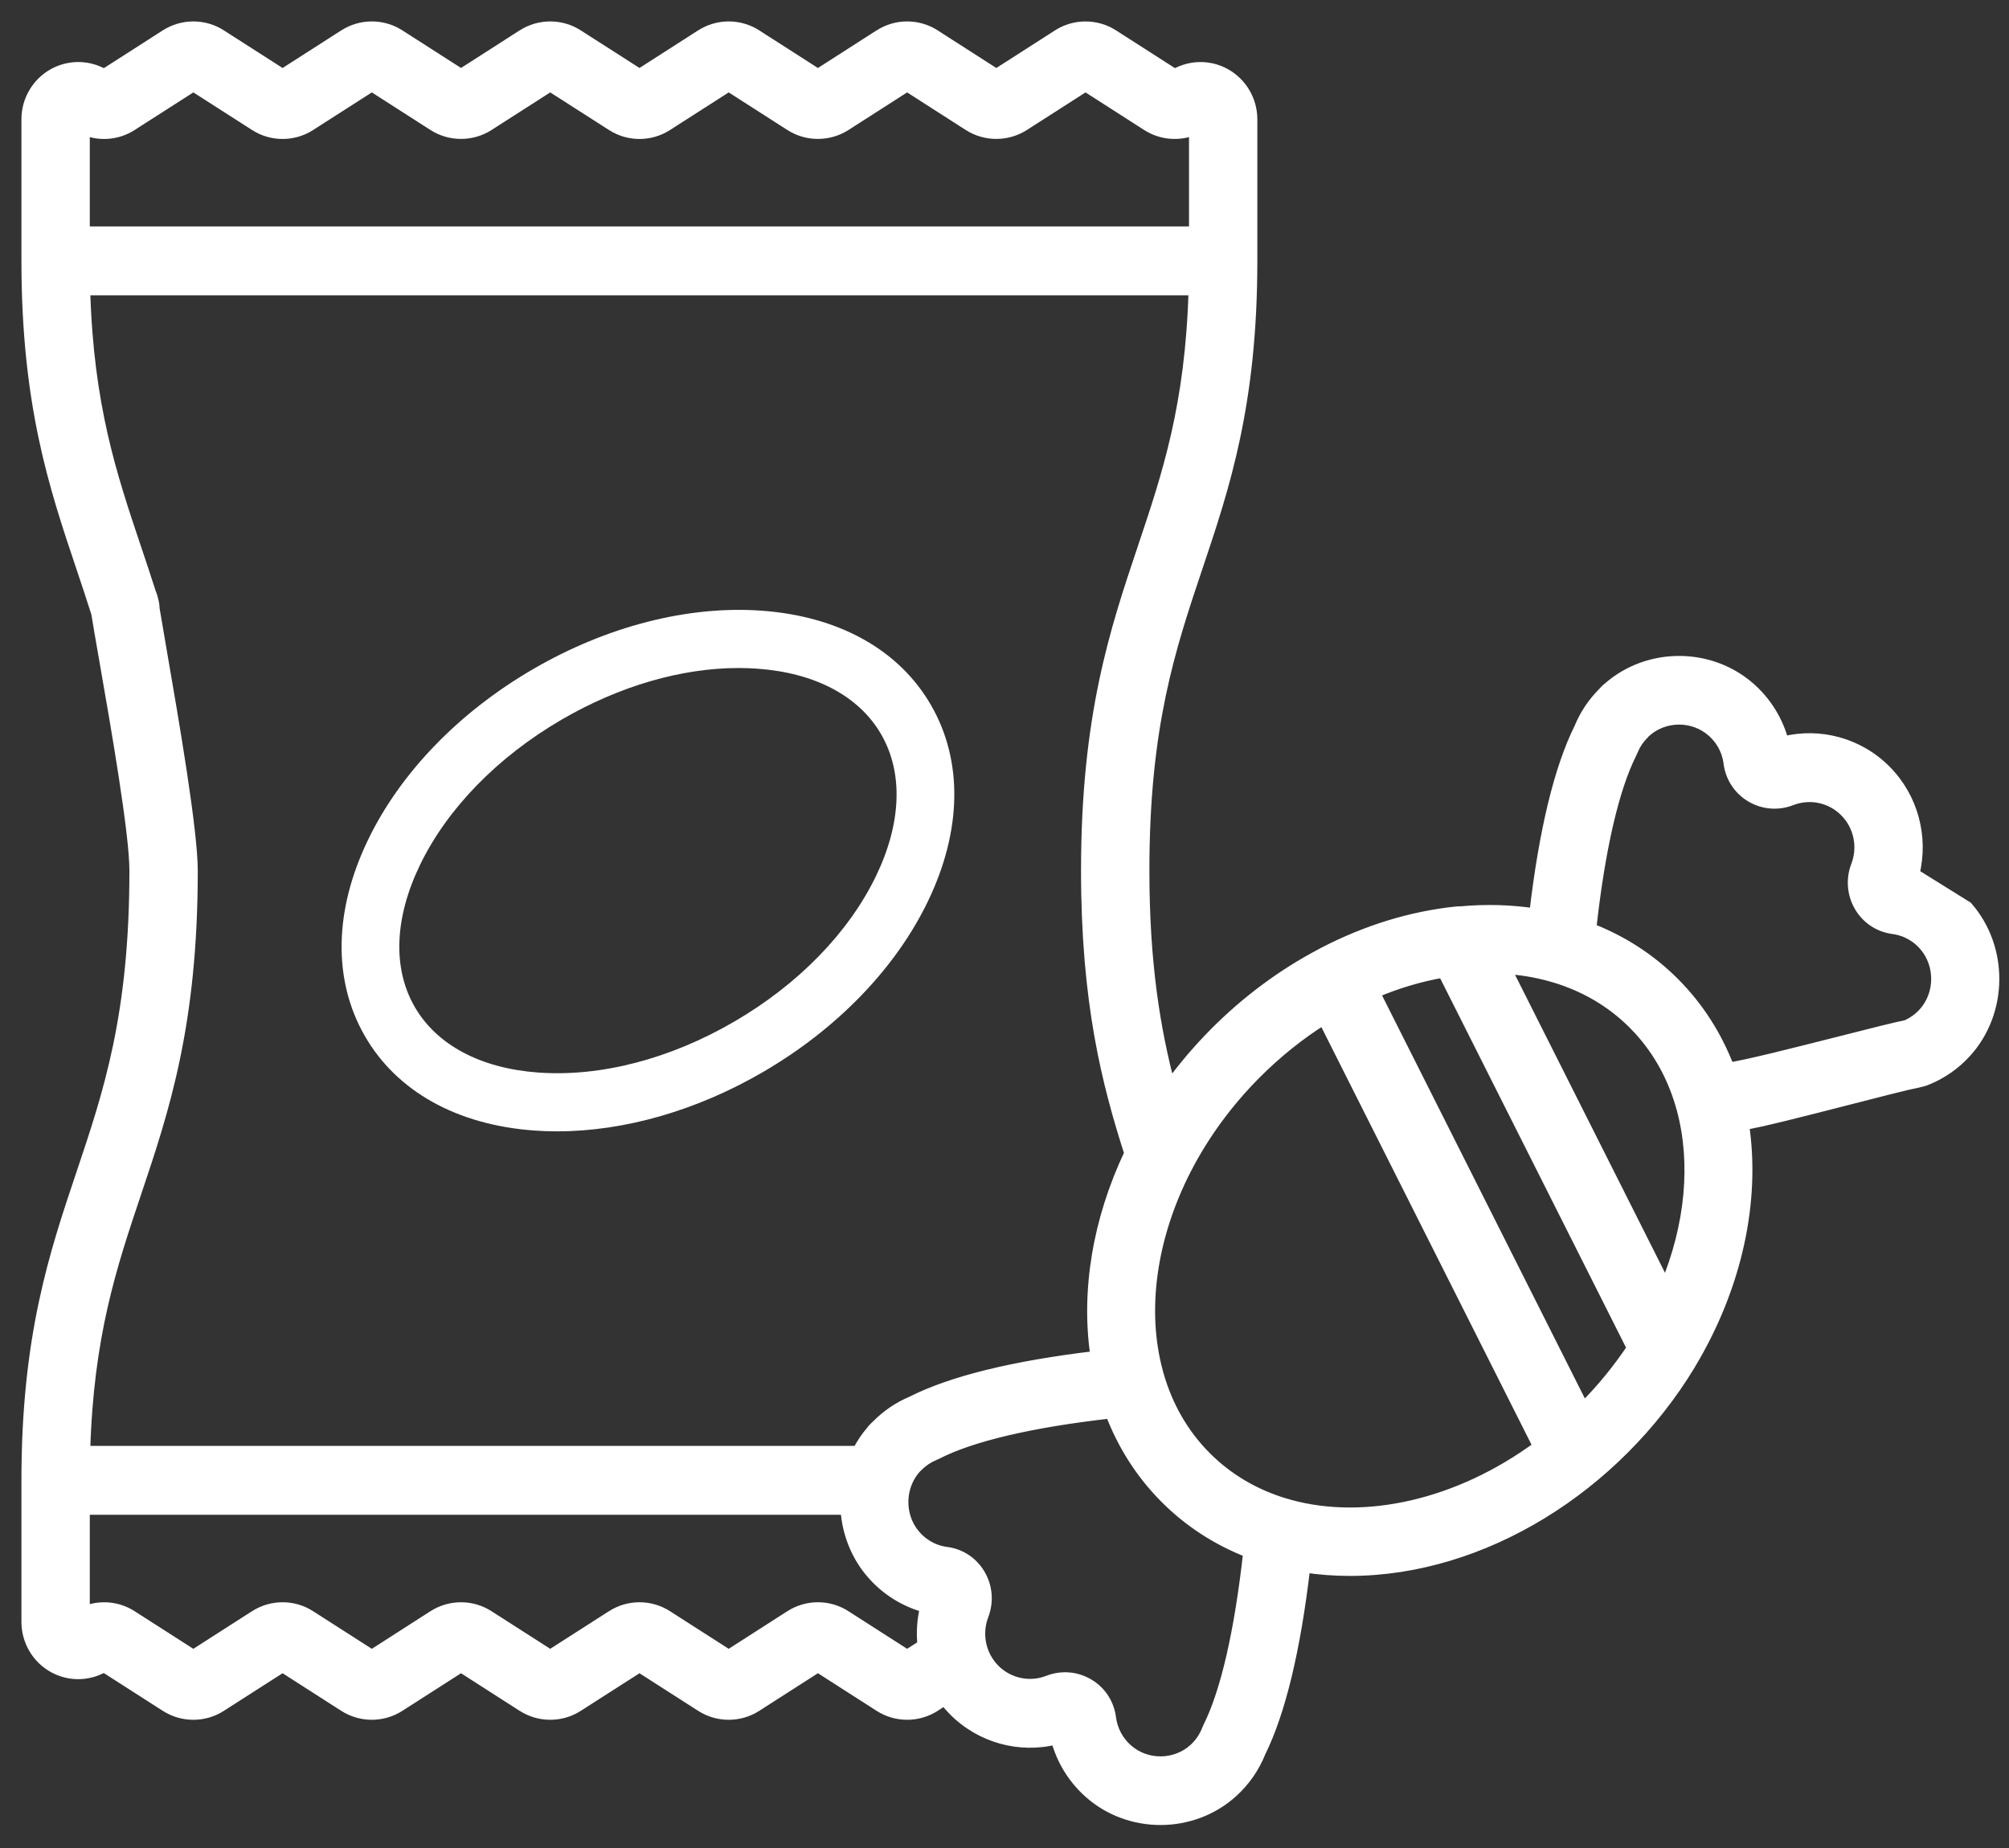 <svg width="75" height="69" viewBox="0 0 75 69" fill="none" xmlns="http://www.w3.org/2000/svg">
<rect x="0" y="0" width="75" height="69" fill="#333333" stroke="none"/>
<path fill-rule="evenodd" clip-rule="evenodd" d="M20.797 42.242C20.514 42.242 20.232 42.232 19.954 42.212C17.053 42.005 14.802 40.746 13.612 38.668C12.423 36.589 12.468 33.992 13.741 31.355C14.944 28.859 17.127 26.599 19.888 24.991C22.649 23.383 25.68 22.605 28.425 22.801C31.325 23.009 33.577 24.268 34.767 26.346C35.956 28.424 35.91 31.021 34.638 33.659C33.434 36.155 31.251 38.415 28.491 40.023C26.01 41.468 23.311 42.242 20.797 42.242ZM20.964 26.871C18.571 28.265 16.693 30.194 15.675 32.304C14.726 34.273 14.654 36.148 15.475 37.582C16.297 39.017 17.941 39.892 20.106 40.047C22.427 40.213 25.022 39.537 27.414 38.143C29.807 36.749 31.685 34.819 32.703 32.709C33.653 30.74 33.724 28.865 32.903 27.431C32.082 25.997 30.438 25.122 28.273 24.967C28.043 24.95 27.809 24.942 27.575 24.942C25.439 24.942 23.119 25.615 20.964 26.871Z" fill="white"/>
<path fill-rule="evenodd" clip-rule="evenodd" d="M71.46 32.623C71.8 31.25 71.409 29.78 70.401 28.766C69.395 27.75 67.939 27.355 66.578 27.696C66.375 26.928 65.951 26.231 65.352 25.697C63.859 24.362 61.546 24.357 60.045 25.671C60.008 25.699 59.972 25.731 59.938 25.765C59.9 25.804 59.861 25.844 59.824 25.886C59.455 26.262 59.167 26.696 58.969 27.177C58.214 28.692 57.652 31.022 57.291 34.115C56.398 33.979 55.471 33.954 54.531 34.04C54.481 34.038 54.431 34.04 54.38 34.045C52.68 34.221 50.992 34.741 49.363 35.594C49.342 35.605 49.321 35.616 49.302 35.628C47.897 36.368 46.551 37.355 45.336 38.58C44.72 39.201 44.165 39.856 43.672 40.536C43.128 38.477 42.709 36.002 42.709 32.507C42.709 27.103 43.678 24.215 44.705 21.158L44.705 21.158L44.705 21.157L44.705 21.157C45.705 18.179 46.739 15.099 46.739 9.739V4.457C46.739 3.749 46.357 3.097 45.742 2.756C45.153 2.429 44.438 2.439 43.856 2.777L41.554 1.301C40.928 0.9 40.118 0.9 39.494 1.302L37.195 2.776L34.897 1.302C34.27 0.9 33.461 0.899 32.835 1.302L30.535 2.776L28.236 1.302C27.609 0.899 26.799 0.899 26.173 1.302L23.874 2.775L21.573 1.302C20.946 0.899 20.136 0.899 19.51 1.302L17.211 2.775L14.913 1.302C14.286 0.9 13.476 0.899 12.85 1.302L10.55 2.776L8.25 1.302C7.623 0.899 6.812 0.899 6.187 1.302L3.885 2.777C3.304 2.437 2.588 2.428 1.997 2.755C1.382 3.096 1 3.747 1 4.455V9.74C1 15.102 2.035 18.182 3.035 21.161L3.036 21.162C3.225 21.727 3.421 22.309 3.607 22.9C3.671 23.304 3.779 23.924 3.908 24.663L3.908 24.663C4.349 27.19 5.031 31.102 5.031 32.507C5.031 37.911 4.061 40.798 3.034 43.855L3.034 43.856C2.034 46.834 1 49.914 1 55.272V60.558C1 61.265 1.382 61.915 1.995 62.256C2.583 62.583 3.296 62.576 3.884 62.235L6.186 63.711C6.499 63.912 6.859 64.013 7.218 64.013C7.577 64.013 7.936 63.913 8.248 63.711L10.55 62.237L12.849 63.711C13.476 64.113 14.286 64.114 14.912 63.711L17.211 62.238L19.509 63.711C20.136 64.114 20.946 64.113 21.572 63.712L23.874 62.238L26.172 63.711C26.799 64.113 27.609 64.114 28.235 63.711L30.535 62.237L32.834 63.711C33.461 64.113 34.27 64.113 34.895 63.711L35.265 63.475C35.369 63.612 35.483 63.743 35.606 63.868C36.615 64.884 38.072 65.279 39.43 64.936C39.633 65.704 40.057 66.402 40.656 66.936C41.407 67.607 42.365 67.942 43.323 67.942C44.299 67.942 45.275 67.594 46.031 66.9C46.479 66.49 46.823 65.992 47.053 65.419C47.797 63.907 48.354 61.589 48.714 58.516C49.262 58.6 49.823 58.641 50.392 58.641C55.355 58.641 60.32 55.531 63.09 50.962C63.103 50.941 63.115 50.919 63.126 50.897C64.844 48.023 65.524 44.835 65.096 41.989C65.591 41.93 67.478 41.445 69.096 41.029C70.227 40.739 71.227 40.482 71.527 40.428C71.574 40.42 71.62 40.408 71.664 40.394C71.739 40.382 71.814 40.362 71.888 40.333C72.475 40.102 72.985 39.748 73.406 39.282C74.769 37.771 74.785 35.389 73.442 33.857L71.46 32.623ZM5.082 20.492C5.262 21.027 5.447 21.577 5.626 22.142C5.663 22.222 5.69 22.308 5.707 22.399L5.708 22.402C5.74 22.506 5.756 22.612 5.757 22.716C5.824 23.126 5.921 23.69 6.034 24.346L6.034 24.346C6.484 26.954 7.183 31.005 7.183 32.507C7.183 38.267 6.11 41.461 5.074 44.549L5.073 44.551C4.158 47.273 3.292 49.855 3.167 54.187H32.023C32.161 53.92 32.33 53.665 32.53 53.431C32.567 53.381 32.608 53.334 32.653 53.291C32.683 53.261 32.714 53.233 32.746 53.203C33.118 52.83 33.55 52.538 34.031 52.334C35.528 51.575 37.838 51.007 40.91 50.641C40.548 48.226 40.983 45.566 42.172 43.06C41.335 40.45 40.557 37.427 40.557 32.507C40.557 26.746 41.629 23.552 42.666 20.464L42.667 20.461L42.668 20.457L42.668 20.457C43.581 17.737 44.448 15.156 44.572 10.825H3.167C3.292 15.16 4.159 17.743 5.073 20.465L5.082 20.492ZM71.149 38.291L71.159 38.289C71.411 38.181 71.632 38.024 71.815 37.821C72.448 37.118 72.456 36.01 71.832 35.297C71.444 34.858 70.986 34.716 70.669 34.675C70.146 34.605 69.694 34.304 69.426 33.849C69.153 33.385 69.107 32.828 69.301 32.321C69.57 31.622 69.404 30.829 68.879 30.301C68.355 29.771 67.568 29.605 66.874 29.874C66.374 30.07 65.821 30.024 65.36 29.747C64.909 29.476 64.611 29.018 64.544 28.493C64.504 28.175 64.363 27.713 63.926 27.323C63.219 26.691 62.12 26.699 61.419 27.343C61.402 27.362 61.384 27.382 61.365 27.401C61.18 27.585 61.04 27.798 60.947 28.032C60.934 28.062 60.921 28.092 60.906 28.121C60.242 29.436 59.722 31.69 59.393 34.673C60.556 35.124 61.618 35.803 62.521 36.714C63.424 37.625 64.096 38.695 64.544 39.868C65.09 39.806 67.079 39.301 68.75 38.877L68.75 38.877L68.751 38.877C69.866 38.594 70.839 38.347 71.149 38.291ZM4.918 4.687L7.218 3.213L9.518 4.686C10.145 5.089 10.955 5.09 11.581 4.687L13.88 3.213L16.183 4.688C16.808 5.087 17.614 5.087 18.241 4.687L20.541 3.212L22.843 4.686C23.469 5.089 24.279 5.089 24.904 4.687L27.204 3.213L29.506 4.688C30.131 5.087 30.939 5.087 31.566 4.687L33.865 3.213L36.167 4.688C36.791 5.086 37.599 5.087 38.226 4.687L40.525 3.212L42.822 4.686C43.353 5.027 44.015 5.079 44.588 4.842V8.654H3.152V4.842C3.724 5.08 4.387 5.028 4.918 4.687ZM59.122 52.545L59.15 52.517C59.819 51.843 60.417 51.11 60.934 50.333L53.876 36.304C53.018 36.452 52.163 36.706 51.319 37.063L59.113 52.555L59.117 52.55L59.12 52.548L59.122 52.545ZM33.865 61.8L31.567 60.327C30.94 59.924 30.13 59.924 29.504 60.326L27.204 61.8L24.905 60.327C24.279 59.924 23.469 59.924 22.844 60.326L20.541 61.8L18.242 60.327C17.616 59.925 16.806 59.924 16.18 60.326L13.88 61.8L11.582 60.327C10.955 59.924 10.145 59.924 9.519 60.326L7.218 61.8L4.919 60.327C4.39 59.987 3.73 59.934 3.152 60.172V56.358H31.577C31.634 57.232 31.962 58.089 32.565 58.774C33.095 59.378 33.786 59.806 34.548 60.01C34.432 60.477 34.401 60.956 34.45 61.425L33.865 61.8ZM45.069 64.579C45.081 64.547 45.095 64.516 45.11 64.486C45.767 63.171 46.282 60.925 46.611 57.959C45.45 57.507 44.388 56.829 43.486 55.919C42.583 55.007 41.911 53.935 41.463 52.762C38.501 53.097 36.267 53.621 34.969 54.289C34.941 54.303 34.913 54.316 34.884 54.328C34.648 54.425 34.436 54.567 34.255 54.751C34.243 54.764 34.23 54.776 34.217 54.788C34.213 54.792 34.209 54.796 34.205 54.799L34.196 54.808L34.193 54.81C34.007 55.017 33.874 55.261 33.796 55.518C33.789 55.549 33.78 55.58 33.77 55.61C33.622 56.203 33.757 56.857 34.175 57.334C34.563 57.776 35.022 57.918 35.338 57.959C35.858 58.026 36.311 58.326 36.58 58.781C36.855 59.246 36.901 59.804 36.706 60.312C36.438 61.01 36.604 61.803 37.128 62.334C37.652 62.862 38.439 63.028 39.13 62.758C39.634 62.562 40.187 62.608 40.648 62.885C41.099 63.157 41.397 63.614 41.464 64.139C41.521 64.59 41.74 65.006 42.082 65.311C42.788 65.942 43.886 65.934 44.584 65.293C44.799 65.097 44.961 64.858 45.069 64.579ZM48.132 56.19C48.089 56.174 48.043 56.161 47.996 56.151C46.868 55.816 45.847 55.23 45.008 54.383C44.164 53.533 43.583 52.498 43.252 51.354C43.243 51.315 43.233 51.277 43.22 51.24C42.592 48.939 42.966 46.215 44.265 43.674C44.279 43.651 44.291 43.626 44.303 43.602C44.941 42.372 45.795 41.187 46.858 40.115C47.654 39.312 48.514 38.626 49.409 38.062L57.43 54.005C54.453 56.195 50.968 56.974 48.132 56.19ZM62.79 41.4C62.775 41.357 62.762 41.312 62.753 41.267C62.421 40.128 61.84 39.096 61 38.249C60.161 37.401 59.14 36.816 58.012 36.482C57.963 36.471 57.916 36.458 57.87 36.441C57.34 36.295 56.787 36.203 56.22 36.165L62.18 48.013C63.117 45.755 63.338 43.415 62.79 41.4Z" fill="white"/>
<path d="M70.401 28.766L70.259 28.907L70.259 28.907L70.401 28.766ZM71.46 32.623L71.265 32.575L71.23 32.716L71.354 32.793L71.46 32.623ZM66.578 27.696L66.384 27.747L66.435 27.938L66.626 27.89L66.578 27.696ZM65.352 25.697L65.219 25.846L65.219 25.846L65.352 25.697ZM60.045 25.671L60.166 25.83L60.176 25.822L60.045 25.671ZM59.938 25.765L60.08 25.906L60.08 25.906L59.938 25.765ZM59.824 25.886L59.967 26.026L59.974 26.018L59.824 25.886ZM58.969 27.177L59.148 27.266L59.151 27.26L59.154 27.253L58.969 27.177ZM57.291 34.115L57.261 34.313L57.465 34.344L57.489 34.139L57.291 34.115ZM54.531 34.04L54.522 34.24L54.535 34.241L54.549 34.239L54.531 34.04ZM54.38 34.045L54.36 33.846L54.359 33.846L54.38 34.045ZM49.363 35.594L49.455 35.771L49.455 35.771L49.363 35.594ZM49.302 35.628L49.395 35.806L49.405 35.799L49.302 35.628ZM45.336 38.58L45.478 38.721L45.336 38.58ZM43.672 40.536L43.479 40.587L43.587 40.994L43.834 40.653L43.672 40.536ZM44.705 21.158L44.895 21.222L44.897 21.213L44.705 21.158ZM44.705 21.158L44.515 21.094L44.512 21.103L44.705 21.158ZM44.705 21.157L44.894 21.222L44.898 21.211L44.9 21.201L44.705 21.157ZM44.705 21.157L44.515 21.094L44.512 21.104L44.51 21.114L44.705 21.157ZM45.742 2.756L45.645 2.931L45.645 2.931L45.742 2.756ZM43.856 2.777L43.748 2.945L43.85 3.011L43.956 2.95L43.856 2.777ZM41.554 1.301L41.662 1.133L41.662 1.133L41.554 1.301ZM39.494 1.302L39.602 1.471L39.602 1.47L39.494 1.302ZM37.195 2.776L37.087 2.944L37.195 3.014L37.303 2.944L37.195 2.776ZM34.897 1.302L34.788 1.471L34.789 1.471L34.897 1.302ZM32.835 1.302L32.943 1.47L32.944 1.47L32.835 1.302ZM30.535 2.776L30.427 2.944L30.535 3.014L30.643 2.944L30.535 2.776ZM28.236 1.302L28.128 1.471L28.128 1.471L28.236 1.302ZM26.173 1.302L26.281 1.47L26.282 1.47L26.173 1.302ZM23.874 2.775L23.766 2.944L23.874 3.013L23.982 2.944L23.874 2.775ZM21.573 1.302L21.465 1.471L21.465 1.471L21.573 1.302ZM19.51 1.302L19.618 1.47L19.619 1.47L19.51 1.302ZM17.211 2.775L17.103 2.944L17.211 3.013L17.319 2.944L17.211 2.775ZM14.913 1.302L14.805 1.471L14.805 1.471L14.913 1.302ZM12.85 1.302L12.958 1.47L12.958 1.47L12.85 1.302ZM10.55 2.776L10.442 2.944L10.55 3.014L10.658 2.944L10.55 2.776ZM8.25 1.302L8.141 1.471L8.142 1.471L8.25 1.302ZM6.187 1.302L6.295 1.47L6.295 1.47L6.187 1.302ZM3.885 2.777L3.784 2.95L3.89 3.012L3.993 2.946L3.885 2.777ZM1.997 2.755L1.9 2.58L1.9 2.58L1.997 2.755ZM3.035 21.161L3.225 21.097L3.225 21.097L3.035 21.161ZM3.036 21.162L2.846 21.226L2.846 21.226L3.036 21.162ZM3.607 22.9L3.804 22.868L3.802 22.854L3.798 22.84L3.607 22.9ZM3.908 24.663L4.105 24.63L4.105 24.628L3.908 24.663ZM3.908 24.663L3.711 24.696L3.711 24.697L3.908 24.663ZM3.034 43.855L2.845 43.791L2.845 43.792L3.034 43.855ZM3.034 43.856L3.224 43.92L3.224 43.92L3.034 43.856ZM1.995 62.256L2.092 62.081L2.092 62.081L1.995 62.256ZM3.884 62.235L3.992 62.067L3.89 62.001L3.784 62.062L3.884 62.235ZM6.186 63.711L6.293 63.542L6.293 63.542L6.186 63.711ZM7.218 64.013V63.812H7.218L7.218 64.013ZM8.248 63.711L8.141 63.543L8.14 63.543L8.248 63.711ZM10.55 62.237L10.658 62.069L10.55 61.999L10.442 62.069L10.55 62.237ZM12.849 63.711L12.957 63.542L12.957 63.542L12.849 63.711ZM14.912 63.711L14.804 63.543L14.803 63.543L14.912 63.711ZM17.211 62.238L17.319 62.069L17.211 62L17.103 62.069L17.211 62.238ZM19.509 63.711L19.617 63.542L19.617 63.542L19.509 63.711ZM21.572 63.712L21.464 63.543L21.464 63.544L21.572 63.712ZM23.874 62.238L23.982 62.069L23.874 62L23.766 62.069L23.874 62.238ZM26.172 63.711L26.28 63.542L26.28 63.542L26.172 63.711ZM28.235 63.711L28.127 63.543L28.127 63.543L28.235 63.711ZM30.535 62.237L30.643 62.069L30.535 61.999L30.427 62.069L30.535 62.237ZM32.834 63.711L32.942 63.542L32.942 63.542L32.834 63.711ZM34.895 63.711L34.788 63.543L34.787 63.543L34.895 63.711ZM35.265 63.475L35.424 63.354L35.312 63.207L35.157 63.306L35.265 63.475ZM35.606 63.868L35.464 64.009L35.465 64.009L35.606 63.868ZM39.43 64.936L39.624 64.885L39.573 64.693L39.381 64.742L39.43 64.936ZM40.656 66.936L40.789 66.787L40.789 66.787L40.656 66.936ZM46.031 66.9L45.896 66.753L45.895 66.753L46.031 66.9ZM47.053 65.419L46.874 65.331L46.87 65.337L46.868 65.344L47.053 65.419ZM48.714 58.516L48.744 58.318L48.539 58.287L48.515 58.493L48.714 58.516ZM63.09 50.962L62.92 50.857L62.919 50.858L63.09 50.962ZM63.126 50.897L62.954 50.794L62.948 50.807L63.126 50.897ZM65.096 41.989L65.073 41.79L64.868 41.814L64.898 42.018L65.096 41.989ZM69.096 41.029L69.146 41.223L69.096 41.029ZM71.527 40.428L71.563 40.625L71.563 40.625L71.527 40.428ZM71.664 40.394L71.632 40.197L71.618 40.199L71.603 40.204L71.664 40.394ZM71.888 40.333L71.961 40.519L71.961 40.519L71.888 40.333ZM73.406 39.282L73.554 39.416L73.555 39.416L73.406 39.282ZM73.442 33.857L73.592 33.725L73.573 33.703L73.547 33.687L73.442 33.857ZM5.626 22.142L5.435 22.202L5.439 22.214L5.444 22.225L5.626 22.142ZM5.082 20.492L4.893 20.556L4.893 20.556L5.082 20.492ZM5.707 22.399L5.51 22.435L5.512 22.447L5.516 22.458L5.707 22.399ZM5.708 22.402L5.517 22.461H5.517L5.708 22.402ZM5.757 22.716L5.557 22.718L5.557 22.733L5.56 22.748L5.757 22.716ZM6.034 24.346L6.232 24.317L6.231 24.312L6.034 24.346ZM6.034 24.346L5.836 24.376L5.837 24.381L6.034 24.346ZM5.074 44.549L5.263 44.613L5.263 44.612L5.074 44.549ZM5.073 44.551L4.883 44.488H4.883L5.073 44.551ZM3.167 54.187L2.967 54.181L2.961 54.387H3.167V54.187ZM32.023 54.187V54.387H32.145L32.201 54.279L32.023 54.187ZM32.53 53.431L32.683 53.56L32.687 53.555L32.692 53.549L32.53 53.431ZM32.653 53.291L32.791 53.435L32.792 53.434L32.653 53.291ZM32.746 53.203L32.882 53.351L32.888 53.344L32.746 53.203ZM34.031 52.334L34.109 52.519L34.122 52.513L34.031 52.334ZM40.91 50.641L40.934 50.84L41.139 50.815L41.108 50.611L40.91 50.641ZM42.172 43.06L42.353 43.145L42.387 43.074L42.363 42.999L42.172 43.06ZM42.666 20.464L42.855 20.527L42.855 20.527L42.666 20.464ZM42.667 20.461L42.477 20.397L42.477 20.398L42.667 20.461ZM42.668 20.457L42.858 20.521L42.86 20.512L42.668 20.457ZM42.668 20.457L42.478 20.394L42.475 20.402L42.668 20.457ZM44.572 10.825L44.772 10.831L44.778 10.625H44.572V10.825ZM3.167 10.825V10.625H2.961L2.967 10.831L3.167 10.825ZM5.073 20.465L4.884 20.529L4.884 20.529L5.073 20.465ZM71.159 38.289L71.193 38.486L71.216 38.482L71.238 38.473L71.159 38.289ZM71.149 38.291L71.115 38.094L71.114 38.094L71.149 38.291ZM71.815 37.821L71.963 37.956L71.963 37.955L71.815 37.821ZM71.832 35.297L71.982 35.165L71.982 35.165L71.832 35.297ZM70.669 34.675L70.643 34.873L70.644 34.873L70.669 34.675ZM69.426 33.849L69.253 33.95L69.253 33.95L69.426 33.849ZM69.301 32.321L69.115 32.25L69.115 32.25L69.301 32.321ZM68.879 30.301L68.737 30.442L68.737 30.442L68.879 30.301ZM66.874 29.874L66.802 29.688L66.801 29.688L66.874 29.874ZM65.36 29.747L65.257 29.919L65.257 29.919L65.36 29.747ZM64.544 28.493L64.345 28.518L64.345 28.518L64.544 28.493ZM63.926 27.323L63.792 27.472L63.793 27.472L63.926 27.323ZM61.419 27.343L61.284 27.195L61.276 27.203L61.269 27.211L61.419 27.343ZM61.365 27.401L61.506 27.543L61.507 27.542L61.365 27.401ZM60.947 28.032L61.132 28.108L61.133 28.106L60.947 28.032ZM60.906 28.121L61.085 28.211L61.085 28.211L60.906 28.121ZM59.393 34.673L59.194 34.651L59.177 34.804L59.321 34.859L59.393 34.673ZM62.521 36.714L62.663 36.573L62.521 36.714ZM64.544 39.868L64.357 39.939L64.412 40.084L64.566 40.066L64.544 39.868ZM68.75 38.877L68.701 38.683L68.701 38.683L68.75 38.877ZM68.75 38.877L68.799 39.071L68.8 39.071L68.75 38.877ZM68.751 38.877L68.702 38.683L68.701 38.683L68.751 38.877ZM7.218 3.213L7.326 3.045L7.218 2.975L7.11 3.045L7.218 3.213ZM4.918 4.687L4.81 4.518L4.809 4.518L4.918 4.687ZM9.518 4.686L9.626 4.518L9.626 4.518L9.518 4.686ZM11.581 4.687L11.473 4.518L11.473 4.518L11.581 4.687ZM13.88 3.213L13.989 3.045L13.88 2.975L13.773 3.045L13.88 3.213ZM16.183 4.688L16.075 4.857L16.075 4.857L16.183 4.688ZM18.241 4.687L18.349 4.855L18.349 4.855L18.241 4.687ZM20.541 3.212L20.649 3.044L20.541 2.975L20.433 3.044L20.541 3.212ZM22.843 4.686L22.951 4.518L22.951 4.518L22.843 4.686ZM24.904 4.687L24.796 4.518L24.796 4.518L24.904 4.687ZM27.204 3.213L27.312 3.045L27.204 2.975L27.096 3.045L27.204 3.213ZM29.506 4.688L29.399 4.857L29.399 4.857L29.506 4.688ZM31.566 4.687L31.674 4.855L31.674 4.855L31.566 4.687ZM33.865 3.213L33.973 3.045L33.865 2.975L33.757 3.045L33.865 3.213ZM36.167 4.688L36.059 4.857L36.059 4.857L36.167 4.688ZM38.226 4.687L38.334 4.855L38.334 4.855L38.226 4.687ZM40.525 3.212L40.633 3.044L40.525 2.975L40.417 3.044L40.525 3.212ZM42.822 4.686L42.93 4.518L42.93 4.518L42.822 4.686ZM44.588 4.842H44.788V4.543L44.511 4.657L44.588 4.842ZM44.588 8.654V8.854H44.788V8.654H44.588ZM3.152 8.654H2.952V8.854H3.152V8.654ZM3.152 4.842L3.228 4.657L2.952 4.542V4.842H3.152ZM59.15 52.517L59.008 52.376L59.008 52.376L59.15 52.517ZM59.122 52.545L59.256 52.694L59.264 52.686L59.122 52.545ZM60.934 50.333L61.101 50.443L61.165 50.346L61.113 50.243L60.934 50.333ZM53.876 36.304L54.054 36.214L53.988 36.081L53.842 36.107L53.876 36.304ZM51.319 37.063L51.241 36.879L51.045 36.962L51.141 37.153L51.319 37.063ZM59.113 52.555L58.934 52.645L59.062 52.899L59.258 52.692L59.113 52.555ZM59.117 52.55L58.974 52.41L58.972 52.413L59.117 52.55ZM59.12 52.548L58.985 52.399L58.977 52.408L59.12 52.548ZM31.567 60.327L31.459 60.495L31.459 60.495L31.567 60.327ZM33.865 61.8L33.757 61.968L33.865 62.038L33.973 61.968L33.865 61.8ZM29.504 60.326L29.612 60.494L29.612 60.494L29.504 60.326ZM27.204 61.8L27.096 61.968L27.204 62.038L27.312 61.968L27.204 61.8ZM24.905 60.327L24.797 60.495L24.797 60.495L24.905 60.327ZM22.844 60.326L22.952 60.494L22.952 60.494L22.844 60.326ZM20.541 61.8L20.433 61.968L20.541 62.038L20.649 61.968L20.541 61.8ZM18.242 60.327L18.134 60.495L18.134 60.495L18.242 60.327ZM16.18 60.326L16.288 60.494L16.289 60.494L16.18 60.326ZM13.88 61.8L13.773 61.968L13.88 62.038L13.989 61.968L13.88 61.8ZM11.582 60.327L11.474 60.495L11.474 60.495L11.582 60.327ZM9.519 60.326L9.627 60.494L9.627 60.494L9.519 60.326ZM7.218 61.8L7.11 61.968L7.218 62.038L7.326 61.968L7.218 61.8ZM4.919 60.327L4.811 60.495L4.811 60.495L4.919 60.327ZM3.152 60.172H2.952V60.471L3.228 60.357L3.152 60.172ZM3.152 56.358V56.158H2.952V56.358H3.152ZM31.577 56.358L31.777 56.345L31.765 56.158H31.577V56.358ZM32.565 58.774L32.715 58.642L32.715 58.642L32.565 58.774ZM34.548 60.01L34.742 60.058L34.789 59.867L34.6 59.817L34.548 60.01ZM34.45 61.425L34.559 61.593L34.662 61.526L34.649 61.404L34.45 61.425ZM45.11 64.486L45.289 64.576L45.289 64.576L45.11 64.486ZM45.069 64.579L44.883 64.506L44.883 64.507L45.069 64.579ZM46.611 57.959L46.81 57.981L46.827 57.828L46.684 57.772L46.611 57.959ZM43.486 55.919L43.344 56.059L43.344 56.059L43.486 55.919ZM41.463 52.762L41.649 52.691L41.594 52.546L41.44 52.563L41.463 52.762ZM34.969 54.289L35.059 54.467L35.061 54.467L34.969 54.289ZM34.884 54.328L34.809 54.143L34.809 54.143L34.884 54.328ZM34.255 54.751L34.397 54.892L34.398 54.891L34.255 54.751ZM34.217 54.788L34.081 54.641L34.075 54.647L34.217 54.788ZM34.205 54.799L34.071 54.651L34.071 54.651L34.205 54.799ZM34.196 54.808L34.061 54.659L34.054 54.667L34.196 54.808ZM34.193 54.81L34.051 54.669L34.045 54.676L34.193 54.81ZM33.796 55.518L33.604 55.46L33.601 55.472L33.796 55.518ZM33.77 55.61L33.58 55.548L33.578 55.555L33.576 55.562L33.77 55.61ZM34.175 57.334L34.326 57.202L34.326 57.202L34.175 57.334ZM35.338 57.959L35.364 57.76L35.364 57.76L35.338 57.959ZM36.58 58.781L36.752 58.679L36.752 58.679L36.58 58.781ZM36.706 60.312L36.893 60.383L36.893 60.383L36.706 60.312ZM37.128 62.334L36.986 62.474L36.986 62.475L37.128 62.334ZM39.13 62.758L39.058 62.572L39.057 62.572L39.13 62.758ZM40.648 62.885L40.751 62.714L40.751 62.714L40.648 62.885ZM41.464 64.139L41.662 64.114L41.662 64.114L41.464 64.139ZM42.082 65.311L42.215 65.162L42.215 65.162L42.082 65.311ZM44.584 65.293L44.449 65.146L44.449 65.146L44.584 65.293ZM47.996 56.151L47.939 56.343L47.946 56.345L47.953 56.346L47.996 56.151ZM48.132 56.19L48.064 56.378L48.072 56.38L48.079 56.383L48.132 56.19ZM45.008 54.383L45.15 54.242L45.15 54.242L45.008 54.383ZM43.252 51.354L43.056 51.396L43.059 51.41L43.252 51.354ZM43.22 51.24L43.026 51.292L43.031 51.305L43.22 51.24ZM44.265 43.674L44.091 43.576L44.087 43.583L44.265 43.674ZM44.303 43.602L44.125 43.51L44.123 43.515L44.303 43.602ZM46.858 40.115L47 40.256V40.256L46.858 40.115ZM49.409 38.062L49.587 37.972L49.488 37.775L49.302 37.892L49.409 38.062ZM57.43 54.005L57.548 54.166L57.684 54.066L57.608 53.915L57.43 54.005ZM62.753 41.267L62.948 41.226L62.947 41.218L62.945 41.211L62.753 41.267ZM62.79 41.4L62.983 41.347L62.979 41.334L62.79 41.4ZM61 38.249L60.858 38.389L60.858 38.39L61 38.249ZM58.012 36.482L58.069 36.29L58.062 36.288L58.055 36.286L58.012 36.482ZM57.87 36.441L57.937 36.253L57.93 36.25L57.923 36.248L57.87 36.441ZM56.22 36.165L56.233 35.966L55.883 35.942L56.041 36.255L56.22 36.165ZM62.18 48.013L62.001 48.102L62.197 48.492L62.365 48.089L62.18 48.013ZM70.259 28.907C71.216 29.871 71.589 31.269 71.265 32.575L71.654 32.671C72.01 31.232 71.6 29.69 70.543 28.625L70.259 28.907ZM66.626 27.89C67.92 27.566 69.303 27.941 70.259 28.907L70.543 28.625C69.487 27.559 67.959 27.144 66.529 27.502L66.626 27.89ZM65.219 25.846C65.788 26.354 66.192 27.017 66.384 27.747L66.771 27.645C66.559 26.839 66.113 26.108 65.486 25.548L65.219 25.846ZM60.176 25.822C61.602 24.574 63.801 24.579 65.219 25.846L65.486 25.548C63.916 24.146 61.49 24.141 59.913 25.52L60.176 25.822ZM60.08 25.906C60.108 25.878 60.137 25.852 60.166 25.83L59.923 25.512C59.879 25.546 59.836 25.584 59.796 25.624L60.08 25.906ZM59.974 26.018C60.007 25.98 60.043 25.943 60.08 25.906L59.796 25.624C59.756 25.664 59.715 25.707 59.674 25.753L59.974 26.018ZM59.154 27.253C59.342 26.796 59.615 26.384 59.967 26.026L59.681 25.746C59.294 26.14 58.992 26.595 58.784 27.101L59.154 27.253ZM57.489 34.139C57.849 31.052 58.409 28.75 59.148 27.266L58.79 27.088C58.02 28.634 57.454 30.992 57.092 34.092L57.489 34.139ZM54.549 34.239C55.474 34.155 56.384 34.18 57.261 34.313L57.321 33.918C56.411 33.779 55.468 33.754 54.513 33.841L54.549 34.239ZM54.399 34.244C54.442 34.24 54.483 34.238 54.522 34.24L54.54 33.841C54.479 33.838 54.419 33.84 54.36 33.846L54.399 34.244ZM49.455 35.771C51.064 34.929 52.727 34.417 54.4 34.244L54.359 33.846C52.632 34.025 50.92 34.553 49.27 35.416L49.455 35.771ZM49.405 35.799C49.422 35.789 49.439 35.779 49.455 35.771L49.271 35.416C49.245 35.429 49.22 35.444 49.198 35.457L49.405 35.799ZM45.478 38.721C46.678 37.51 48.008 36.535 49.395 35.805L49.208 35.451C47.786 36.201 46.423 37.199 45.194 38.439L45.478 38.721ZM43.834 40.653C44.321 39.982 44.869 39.335 45.478 38.721L45.194 38.439C44.571 39.068 44.01 39.731 43.511 40.418L43.834 40.653ZM42.509 32.507C42.509 36.02 42.93 38.512 43.479 40.587L43.866 40.485C43.325 38.442 42.909 35.985 42.909 32.507H42.509ZM44.515 21.095C43.486 24.159 42.509 27.071 42.509 32.507H42.909C42.909 27.135 43.871 24.271 44.894 21.222L44.515 21.095ZM44.512 21.103L44.512 21.103L44.897 21.213L44.897 21.213L44.512 21.103ZM44.516 21.093L44.515 21.094L44.894 21.223L44.894 21.222L44.516 21.093ZM44.51 21.114L44.51 21.114L44.9 21.201L44.9 21.201L44.51 21.114ZM46.539 9.739C46.539 15.066 45.513 18.122 44.515 21.094L44.895 21.221C45.897 18.236 46.939 15.131 46.939 9.739H46.539ZM46.539 4.457V9.739H46.939V4.457H46.539ZM45.645 2.931C46.196 3.236 46.539 3.821 46.539 4.457H46.939C46.939 3.677 46.518 2.958 45.839 2.581L45.645 2.931ZM43.956 2.95C44.478 2.647 45.118 2.638 45.645 2.931L45.839 2.581C45.188 2.22 44.398 2.23 43.755 2.604L43.956 2.95ZM41.447 1.47L43.748 2.945L43.964 2.609L41.662 1.133L41.447 1.47ZM39.602 1.47C40.16 1.111 40.885 1.111 41.447 1.47L41.662 1.133C40.97 0.69 40.076 0.69 39.385 1.134L39.602 1.47ZM37.303 2.944L39.602 1.471L39.386 1.134L37.087 2.608L37.303 2.944ZM34.789 1.471L37.087 2.944L37.303 2.608L35.005 1.134L34.789 1.471ZM32.944 1.47C33.503 1.11 34.228 1.11 34.788 1.471L35.005 1.134C34.312 0.689 33.418 0.689 32.727 1.134L32.944 1.47ZM30.643 2.944L32.943 1.47L32.727 1.133L30.427 2.608L30.643 2.944ZM28.128 1.471L30.427 2.944L30.643 2.608L28.344 1.134L28.128 1.471ZM26.282 1.47C26.841 1.11 27.567 1.11 28.128 1.471L28.345 1.134C27.652 0.689 26.757 0.689 26.065 1.134L26.282 1.47ZM23.982 2.944L26.281 1.47L26.065 1.133L23.766 2.607L23.982 2.944ZM21.465 1.471L23.766 2.944L23.982 2.607L21.681 1.134L21.465 1.471ZM19.619 1.47C20.178 1.11 20.904 1.11 21.465 1.471L21.681 1.134C20.989 0.689 20.093 0.689 19.402 1.134L19.619 1.47ZM17.319 2.944L19.618 1.47L19.402 1.133L17.103 2.607L17.319 2.944ZM14.805 1.471L17.103 2.944L17.319 2.607L15.021 1.134L14.805 1.471ZM12.958 1.47C13.518 1.11 14.244 1.11 14.805 1.471L15.021 1.134C14.329 0.689 13.434 0.689 12.742 1.134L12.958 1.47ZM10.658 2.944L12.958 1.47L12.742 1.133L10.442 2.608L10.658 2.944ZM8.142 1.471L10.442 2.944L10.658 2.608L8.357 1.134L8.142 1.471ZM6.295 1.47C6.855 1.11 7.58 1.11 8.141 1.471L8.358 1.134C7.665 0.689 6.77 0.689 6.078 1.134L6.295 1.47ZM3.993 2.946L6.295 1.47L6.079 1.133L3.777 2.609L3.993 2.946ZM2.094 2.93C2.623 2.637 3.264 2.646 3.784 2.95L3.986 2.605C3.345 2.229 2.553 2.219 1.9 2.58L2.094 2.93ZM1.2 4.455C1.2 3.819 1.543 3.235 2.094 2.93L1.9 2.58C1.221 2.957 0.8 3.675 0.8 4.455H1.2ZM1.2 9.74V4.455H0.8V9.74H1.2ZM3.225 21.097C2.227 18.125 1.2 15.07 1.2 9.74H0.8C0.8 15.135 1.843 18.239 2.846 21.225L3.225 21.097ZM3.225 21.098L3.225 21.097L2.846 21.225L2.846 21.226L3.225 21.098ZM3.798 22.84C3.611 22.247 3.415 21.663 3.225 21.098L2.846 21.226C3.036 21.791 3.231 22.371 3.416 22.96L3.798 22.84ZM4.105 24.628C3.976 23.889 3.868 23.271 3.804 22.868L3.409 22.931C3.474 23.338 3.582 23.959 3.711 24.697L4.105 24.628ZM4.105 24.63L4.105 24.63L3.711 24.696L3.711 24.696L4.105 24.63ZM5.231 32.507C5.231 31.786 5.057 30.441 4.832 28.975C4.606 27.503 4.325 25.892 4.105 24.628L3.711 24.697C3.931 25.961 4.212 27.569 4.437 29.036C4.663 30.509 4.831 31.822 4.831 32.507H5.231ZM3.224 43.919C4.254 40.854 5.231 37.943 5.231 32.507H4.831C4.831 37.88 3.869 40.742 2.845 43.791L3.224 43.919ZM3.224 43.92L3.224 43.919L2.845 43.792L2.844 43.793L3.224 43.92ZM1.2 55.272C1.2 49.946 2.226 46.891 3.224 43.92L2.844 43.792C1.842 46.777 0.8 49.881 0.8 55.272H1.2ZM1.2 60.558V55.272H0.8V60.558H1.2ZM2.092 62.081C1.543 61.776 1.2 61.193 1.2 60.558H0.8C0.8 61.337 1.22 62.055 1.898 62.431L2.092 62.081ZM3.784 62.062C3.256 62.368 2.618 62.374 2.092 62.081L1.898 62.431C2.548 62.792 3.335 62.784 3.984 62.408L3.784 62.062ZM6.293 63.542L3.992 62.067L3.776 62.404L6.078 63.879L6.293 63.542ZM7.218 63.812C6.896 63.813 6.574 63.722 6.293 63.542L6.078 63.879C6.424 64.101 6.822 64.213 7.218 64.213L7.218 63.812ZM8.14 63.543C7.861 63.723 7.54 63.812 7.218 63.812V64.213C7.614 64.213 8.011 64.102 8.357 63.879L8.14 63.543ZM10.442 62.069L8.141 63.543L8.356 63.88L10.658 62.405L10.442 62.069ZM12.957 63.542L10.658 62.069L10.442 62.405L12.741 63.879L12.957 63.542ZM14.803 63.543C14.244 63.903 13.518 63.903 12.957 63.542L12.741 63.879C13.433 64.324 14.328 64.324 15.02 63.879L14.803 63.543ZM17.103 62.069L14.804 63.543L15.019 63.88L17.319 62.406L17.103 62.069ZM19.617 63.542L17.319 62.069L17.103 62.406L19.401 63.879L19.617 63.542ZM21.464 63.544C20.904 63.903 20.178 63.903 19.617 63.542L19.401 63.879C20.093 64.324 20.989 64.324 21.68 63.88L21.464 63.544ZM23.766 62.069L21.464 63.543L21.68 63.88L23.982 62.406L23.766 62.069ZM26.28 63.542L23.982 62.069L23.766 62.406L26.064 63.879L26.28 63.542ZM28.127 63.543C27.567 63.903 26.842 63.903 26.28 63.542L26.064 63.879C26.757 64.324 27.651 64.324 28.343 63.88L28.127 63.543ZM30.427 62.069L28.127 63.543L28.343 63.88L30.643 62.405L30.427 62.069ZM32.942 63.542L30.643 62.069L30.427 62.405L32.726 63.879L32.942 63.542ZM34.787 63.543C34.228 63.903 33.503 63.903 32.942 63.542L32.726 63.879C33.418 64.324 34.312 64.324 35.004 63.88L34.787 63.543ZM35.157 63.306L34.788 63.543L35.003 63.88L35.372 63.643L35.157 63.306ZM35.749 63.728C35.631 63.609 35.523 63.484 35.424 63.354L35.105 63.596C35.215 63.74 35.335 63.878 35.464 64.009L35.749 63.728ZM39.381 64.742C38.092 65.068 36.707 64.693 35.748 63.727L35.465 64.009C36.523 65.075 38.053 65.49 39.479 65.129L39.381 64.742ZM40.789 66.787C40.219 66.279 39.816 65.616 39.624 64.885L39.237 64.987C39.449 65.793 39.894 66.525 40.523 67.085L40.789 66.787ZM43.323 67.742C42.411 67.742 41.501 67.423 40.789 66.787L40.523 67.085C41.312 67.791 42.319 68.142 43.323 68.142V67.742ZM45.895 66.753C45.179 67.411 44.252 67.742 43.323 67.742V68.142C44.346 68.142 45.371 67.777 46.166 67.048L45.895 66.753ZM46.868 65.344C46.648 65.89 46.321 66.363 45.896 66.753L46.166 67.048C46.636 66.617 46.998 66.094 47.239 65.493L46.868 65.344ZM48.515 58.493C48.156 61.559 47.603 63.849 46.874 65.331L47.233 65.507C47.992 63.964 48.552 61.619 48.913 58.539L48.515 58.493ZM50.392 58.441C49.833 58.441 49.282 58.401 48.744 58.318L48.684 58.714C49.242 58.799 49.814 58.841 50.392 58.841V58.441ZM62.919 50.858C60.179 55.377 55.275 58.441 50.392 58.441V58.841C55.435 58.841 60.46 55.685 63.261 51.065L62.919 50.858ZM62.948 50.807C62.94 50.823 62.93 50.839 62.92 50.857L63.26 51.067C63.275 51.042 63.29 51.016 63.305 50.988L62.948 50.807ZM64.898 42.018C65.319 44.813 64.652 47.955 62.955 50.795L63.298 51C65.036 48.092 65.73 44.857 65.294 41.959L64.898 42.018ZM69.046 40.836C68.237 41.044 67.362 41.268 66.627 41.449C65.886 41.63 65.305 41.762 65.073 41.79L65.12 42.187C65.382 42.156 65.992 42.016 66.722 41.837C67.46 41.656 68.337 41.431 69.146 41.223L69.046 40.836ZM71.492 40.231C71.182 40.287 70.171 40.547 69.046 40.836L69.146 41.223C70.283 40.931 71.272 40.677 71.563 40.625L71.492 40.231ZM71.603 40.204C71.567 40.215 71.53 40.224 71.492 40.231L71.563 40.625C71.618 40.615 71.672 40.602 71.725 40.585L71.603 40.204ZM71.815 40.147C71.755 40.17 71.694 40.187 71.632 40.197L71.696 40.592C71.785 40.577 71.874 40.553 71.961 40.519L71.815 40.147ZM73.257 39.148C72.858 39.591 72.373 39.927 71.815 40.147L71.961 40.519C72.577 40.276 73.113 39.906 73.554 39.416L73.257 39.148ZM73.291 33.989C74.568 35.445 74.552 37.713 73.257 39.148L73.555 39.416C74.985 37.83 75.002 35.333 73.592 33.725L73.291 33.989ZM71.354 32.793L73.336 34.027L73.547 33.687L71.565 32.453L71.354 32.793ZM5.817 22.081C5.637 21.515 5.452 20.963 5.272 20.428L4.893 20.556C5.073 21.091 5.257 21.639 5.435 22.202L5.817 22.081ZM5.903 22.363C5.884 22.256 5.851 22.154 5.808 22.059L5.444 22.225C5.474 22.29 5.496 22.36 5.51 22.435L5.903 22.363ZM5.899 22.343L5.898 22.339L5.516 22.458L5.517 22.461L5.899 22.343ZM5.957 22.714C5.956 22.591 5.937 22.466 5.899 22.343L5.517 22.461C5.543 22.547 5.556 22.633 5.557 22.718L5.957 22.714ZM6.231 24.312C6.118 23.656 6.021 23.092 5.954 22.684L5.56 22.748C5.626 23.159 5.724 23.725 5.837 24.38L6.231 24.312ZM6.232 24.317L6.232 24.317L5.836 24.376L5.836 24.376L6.232 24.317ZM7.383 32.507C7.383 31.738 7.205 30.334 6.975 28.811C6.744 27.282 6.456 25.616 6.231 24.312L5.837 24.381C6.062 25.684 6.349 27.347 6.579 28.871C6.811 30.401 6.983 31.773 6.983 32.507H7.383ZM5.263 44.612C6.303 41.517 7.383 38.299 7.383 32.507H6.983C6.983 38.236 5.918 41.405 4.884 44.485L5.263 44.612ZM5.262 44.615L5.263 44.613L4.884 44.485L4.883 44.488L5.262 44.615ZM3.367 54.193C3.491 49.891 4.35 47.331 5.262 44.615L4.883 44.488C3.967 47.214 3.093 49.819 2.967 54.181L3.367 54.193ZM32.023 53.987H3.167V54.387H32.023V53.987ZM32.378 53.301C32.168 53.547 31.99 53.815 31.846 54.095L32.201 54.279C32.332 54.025 32.493 53.783 32.683 53.56L32.378 53.301ZM32.514 53.147C32.461 53.198 32.412 53.254 32.369 53.313L32.692 53.549C32.721 53.508 32.755 53.47 32.791 53.435L32.514 53.147ZM32.611 53.056C32.579 53.085 32.546 53.115 32.513 53.148L32.792 53.434C32.82 53.407 32.849 53.381 32.882 53.351L32.611 53.056ZM33.953 52.15C33.448 52.364 32.994 52.67 32.604 53.062L32.888 53.344C33.241 52.989 33.652 52.712 34.109 52.518L33.953 52.15ZM40.886 50.443C37.807 50.809 35.469 51.38 33.941 52.156L34.122 52.513C35.587 51.769 37.869 51.205 40.934 50.84L40.886 50.443ZM41.992 42.974C40.787 45.511 40.344 48.212 40.712 50.671L41.108 50.611C40.753 48.24 41.179 45.62 42.353 43.145L41.992 42.974ZM40.357 32.507C40.357 37.453 41.14 40.497 41.982 43.121L42.363 42.999C41.531 40.403 40.757 37.402 40.757 32.507H40.357ZM42.476 20.4C41.437 23.496 40.357 26.714 40.357 32.507H40.757C40.757 26.778 41.821 23.608 42.855 20.527L42.476 20.4ZM42.477 20.398L42.476 20.4L42.855 20.527L42.856 20.524L42.477 20.398ZM42.478 20.394L42.477 20.397L42.856 20.525L42.857 20.521L42.478 20.394ZM42.475 20.402L42.475 20.403L42.86 20.512L42.86 20.512L42.475 20.402ZM44.372 10.82C44.249 15.12 43.39 17.678 42.478 20.394L42.857 20.521C43.773 17.796 44.647 15.192 44.772 10.831L44.372 10.82ZM3.167 11.025H44.572V10.625H3.167V11.025ZM5.263 20.401C4.35 17.684 3.491 15.124 3.367 10.82L2.967 10.831C3.093 15.197 3.968 17.802 4.884 20.529L5.263 20.401ZM5.272 20.428L5.263 20.401L4.884 20.529L4.893 20.556L5.272 20.428ZM71.124 38.092L71.115 38.094L71.184 38.488L71.193 38.486L71.124 38.092ZM71.666 37.687C71.503 37.868 71.306 38.008 71.08 38.105L71.238 38.473C71.516 38.353 71.761 38.18 71.963 37.956L71.666 37.687ZM71.681 35.429C72.239 36.065 72.232 37.06 71.666 37.688L71.963 37.955C72.665 37.177 72.673 35.954 71.982 35.165L71.681 35.429ZM70.644 34.873C70.927 34.91 71.335 35.036 71.681 35.429L71.982 35.165C71.554 34.679 71.045 34.522 70.695 34.476L70.644 34.873ZM69.253 33.95C69.553 34.459 70.059 34.795 70.643 34.873L70.696 34.476C70.234 34.415 69.835 34.15 69.598 33.747L69.253 33.95ZM69.115 32.25C68.899 32.813 68.949 33.433 69.253 33.95L69.598 33.747C69.356 33.336 69.316 32.843 69.488 32.393L69.115 32.25ZM68.737 30.442C69.206 30.914 69.355 31.623 69.115 32.25L69.488 32.393C69.784 31.621 69.602 30.744 69.021 30.16L68.737 30.442ZM66.947 30.061C67.567 29.82 68.269 29.969 68.737 30.442L69.022 30.16C68.441 29.574 67.57 29.39 66.802 29.688L66.947 30.061ZM65.257 29.919C65.772 30.227 66.389 30.279 66.947 30.061L66.801 29.688C66.359 29.861 65.871 29.82 65.463 29.576L65.257 29.919ZM64.345 28.518C64.42 29.104 64.753 29.616 65.257 29.919L65.463 29.576C65.064 29.336 64.802 28.933 64.742 28.468L64.345 28.518ZM63.793 27.472C64.184 27.821 64.309 28.233 64.345 28.518L64.742 28.468C64.698 28.117 64.542 27.604 64.059 27.174L63.793 27.472ZM61.554 27.49C62.18 26.915 63.163 26.909 63.792 27.472L64.059 27.174C63.276 26.474 62.061 26.482 61.284 27.195L61.554 27.49ZM61.507 27.542C61.53 27.519 61.551 27.496 61.569 27.474L61.269 27.211C61.253 27.229 61.238 27.245 61.223 27.261L61.507 27.542ZM61.133 28.106C61.215 27.897 61.34 27.708 61.506 27.543L61.224 27.26C61.02 27.462 60.864 27.698 60.761 27.958L61.133 28.106ZM61.085 28.211C61.102 28.177 61.118 28.142 61.132 28.108L60.762 27.956C60.751 27.982 60.74 28.007 60.728 28.031L61.085 28.211ZM59.592 34.695C59.921 31.716 60.438 29.492 61.085 28.211L60.728 28.031C60.046 29.379 59.524 31.664 59.194 34.651L59.592 34.695ZM62.663 36.573C61.739 35.641 60.654 34.948 59.465 34.486L59.321 34.859C60.459 35.301 61.496 35.964 62.379 36.855L62.663 36.573ZM64.731 39.796C64.273 38.599 63.586 37.505 62.663 36.573L62.379 36.855C63.261 37.745 63.919 38.791 64.357 39.939L64.731 39.796ZM68.701 38.683C67.865 38.895 66.951 39.127 66.178 39.314C65.399 39.502 64.779 39.64 64.521 39.669L64.566 40.066C64.855 40.034 65.502 39.888 66.272 39.703C67.048 39.515 67.964 39.283 68.799 39.071L68.701 38.683ZM68.702 38.683L68.701 38.683L68.799 39.071L68.799 39.071L68.702 38.683ZM68.701 38.683L68.7 38.683L68.8 39.071L68.801 39.07L68.701 38.683ZM71.114 38.094C70.795 38.151 69.811 38.401 68.702 38.683L68.8 39.071C69.921 38.786 70.884 38.542 71.185 38.488L71.114 38.094ZM7.11 3.045L4.81 4.518L5.025 4.855L7.326 3.381L7.11 3.045ZM9.626 4.518L7.326 3.045L7.11 3.381L9.41 4.854L9.626 4.518ZM11.473 4.518C10.913 4.879 10.187 4.879 9.626 4.518L9.41 4.854C10.102 5.3 10.998 5.3 11.689 4.855L11.473 4.518ZM13.773 3.045L11.473 4.518L11.689 4.855L13.989 3.381L13.773 3.045ZM16.291 4.52L13.989 3.045L13.773 3.381L16.075 4.857L16.291 4.52ZM18.134 4.518C17.572 4.876 16.849 4.876 16.29 4.52L16.075 4.857C16.766 5.297 17.657 5.297 18.349 4.855L18.134 4.518ZM20.433 3.044L18.133 4.518L18.349 4.855L20.649 3.381L20.433 3.044ZM22.951 4.518L20.649 3.044L20.433 3.381L22.735 4.854L22.951 4.518ZM24.796 4.518C24.237 4.878 23.512 4.879 22.951 4.518L22.735 4.854C23.427 5.3 24.321 5.3 25.012 4.855L24.796 4.518ZM27.096 3.045L24.796 4.518L25.012 4.855L27.312 3.381L27.096 3.045ZM29.614 4.52L27.312 3.045L27.096 3.381L29.399 4.857L29.614 4.52ZM31.459 4.518C30.897 4.876 30.173 4.876 29.614 4.52L29.399 4.857C30.089 5.297 30.981 5.297 31.674 4.855L31.459 4.518ZM33.757 3.045L31.458 4.518L31.674 4.855L33.973 3.381L33.757 3.045ZM36.275 4.52L33.973 3.045L33.757 3.381L36.059 4.857L36.275 4.52ZM38.119 4.518C37.557 4.876 36.833 4.876 36.274 4.52L36.059 4.857C36.75 5.297 37.641 5.297 38.334 4.855L38.119 4.518ZM40.417 3.044L38.118 4.518L38.334 4.855L40.633 3.381L40.417 3.044ZM42.93 4.518L40.633 3.044L40.417 3.381L42.714 4.854L42.93 4.518ZM44.511 4.657C43.998 4.87 43.405 4.823 42.93 4.518L42.714 4.854C43.301 5.231 44.032 5.289 44.664 5.027L44.511 4.657ZM44.788 8.654V4.842H44.388V8.654H44.788ZM3.152 8.854H44.588V8.454H3.152V8.854ZM2.952 4.842V8.654H3.352V4.842H2.952ZM4.809 4.518C4.335 4.824 3.741 4.871 3.228 4.657L3.075 5.027C3.706 5.29 4.439 5.232 5.026 4.855L4.809 4.518ZM59.008 52.376L58.98 52.405L59.264 52.686L59.292 52.657L59.008 52.376ZM60.768 50.222C60.257 50.988 59.668 51.711 59.008 52.376L59.292 52.657C59.97 51.975 60.576 51.231 61.101 50.443L60.768 50.222ZM53.697 36.394L60.756 50.422L61.113 50.243L54.054 36.214L53.697 36.394ZM51.397 37.248C52.228 36.896 53.068 36.646 53.91 36.501L53.842 36.107C52.968 36.258 52.098 36.516 51.241 36.879L51.397 37.248ZM59.292 52.465L51.498 36.974L51.141 37.153L58.934 52.645L59.292 52.465ZM58.972 52.413L58.967 52.417L59.258 52.692L59.263 52.687L58.972 52.413ZM58.977 52.408L58.974 52.41L59.26 52.69L59.262 52.688L58.977 52.408ZM58.988 52.397L58.985 52.399L59.254 52.696L59.256 52.694L58.988 52.397ZM31.459 60.495L33.757 61.968L33.973 61.632L31.675 60.159L31.459 60.495ZM29.612 60.494C30.172 60.135 30.898 60.135 31.459 60.495L31.675 60.159C30.983 59.713 30.088 59.713 29.396 60.158L29.612 60.494ZM27.312 61.968L29.612 60.494L29.396 60.157L27.096 61.632L27.312 61.968ZM24.797 60.495L27.096 61.968L27.312 61.632L25.013 60.159L24.797 60.495ZM22.952 60.494C23.512 60.135 24.237 60.135 24.797 60.495L25.014 60.159C24.321 59.713 23.427 59.713 22.736 60.158L22.952 60.494ZM20.649 61.968L22.952 60.494L22.736 60.157L20.433 61.632L20.649 61.968ZM18.134 60.495L20.433 61.968L20.649 61.632L18.35 60.159L18.134 60.495ZM16.289 60.494C16.848 60.135 17.574 60.135 18.134 60.495L18.351 60.159C17.658 59.714 16.764 59.713 16.072 60.158L16.289 60.494ZM13.989 61.968L16.288 60.494L16.073 60.157L13.773 61.632L13.989 61.968ZM11.474 60.495L13.773 61.968L13.989 61.632L11.69 60.159L11.474 60.495ZM9.627 60.494C10.187 60.135 10.913 60.135 11.474 60.495L11.69 60.159C10.998 59.713 10.103 59.713 9.411 60.158L9.627 60.494ZM7.326 61.968L9.627 60.494L9.411 60.157L7.11 61.632L7.326 61.968ZM4.811 60.495L7.11 61.968L7.326 61.632L5.027 60.159L4.811 60.495ZM3.228 60.357C3.747 60.143 4.338 60.191 4.811 60.495L5.027 60.159C4.442 59.782 3.713 59.724 3.075 59.987L3.228 60.357ZM2.952 56.358V60.172H3.352V56.358H2.952ZM31.577 56.158H3.152V56.558H31.577V56.158ZM32.715 58.642C32.144 57.992 31.831 57.178 31.777 56.345L31.378 56.371C31.437 57.285 31.781 58.185 32.414 58.906L32.715 58.642ZM34.6 59.817C33.876 59.623 33.219 59.216 32.715 58.642L32.414 58.906C32.97 59.539 33.696 59.989 34.496 60.203L34.6 59.817ZM34.649 61.404C34.602 60.958 34.632 60.502 34.742 60.058L34.354 59.962C34.232 60.452 34.2 60.954 34.252 61.446L34.649 61.404ZM33.973 61.968L34.559 61.593L34.343 61.256L33.757 61.632L33.973 61.968ZM44.931 64.396C44.913 64.433 44.897 64.47 44.883 64.506L45.255 64.651C45.266 64.624 45.277 64.599 45.289 64.576L44.931 64.396ZM46.412 57.937C46.084 60.899 45.571 63.115 44.931 64.397L45.289 64.576C45.962 63.227 46.48 60.951 46.81 57.981L46.412 57.937ZM43.344 56.059C44.267 56.99 45.352 57.684 46.539 58.145L46.684 57.772C45.547 57.33 44.51 56.667 43.628 55.778L43.344 56.059ZM41.276 52.833C41.733 54.032 42.42 55.127 43.344 56.059L43.628 55.778C42.746 54.887 42.088 53.84 41.649 52.691L41.276 52.833ZM35.061 54.467C36.324 53.816 38.528 53.295 41.485 52.961L41.44 52.563C38.475 52.898 36.21 53.425 34.878 54.111L35.061 54.467ZM34.96 54.513C34.995 54.499 35.028 54.483 35.059 54.467L34.879 54.11C34.855 54.122 34.832 54.133 34.809 54.143L34.96 54.513ZM34.398 54.891C34.56 54.726 34.749 54.599 34.96 54.513L34.809 54.143C34.547 54.25 34.312 54.408 34.112 54.611L34.398 54.891ZM34.352 54.935C34.368 54.921 34.383 54.907 34.397 54.892L34.113 54.61C34.103 54.621 34.092 54.631 34.081 54.641L34.352 54.935ZM34.339 54.947C34.344 54.943 34.351 54.937 34.359 54.929L34.075 54.647C34.075 54.647 34.074 54.648 34.071 54.651L34.339 54.947ZM34.33 54.956L34.339 54.947L34.071 54.651L34.061 54.66L34.33 54.956ZM34.335 54.951L34.338 54.949L34.054 54.667L34.051 54.669L34.335 54.951ZM33.987 55.576C34.057 55.345 34.176 55.128 34.342 54.944L34.045 54.676C33.838 54.907 33.691 55.176 33.605 55.46L33.987 55.576ZM33.96 55.673C33.973 55.636 33.983 55.599 33.991 55.563L33.601 55.472C33.595 55.499 33.588 55.524 33.58 55.548L33.96 55.673ZM34.326 57.202C33.953 56.778 33.831 56.192 33.964 55.659L33.576 55.562C33.414 56.214 33.56 56.937 34.025 57.466L34.326 57.202ZM35.364 57.76C35.081 57.724 34.673 57.598 34.326 57.202L34.025 57.466C34.453 57.954 34.962 58.112 35.312 58.157L35.364 57.76ZM36.752 58.679C36.452 58.172 35.946 57.835 35.364 57.76L35.312 58.157C35.77 58.216 36.17 58.48 36.408 58.883L36.752 58.679ZM36.893 60.383C37.109 59.819 37.058 59.197 36.752 58.679L36.408 58.883C36.651 59.295 36.692 59.789 36.52 60.24L36.893 60.383ZM37.27 62.193C36.801 61.719 36.653 61.009 36.893 60.383L36.52 60.24C36.223 61.012 36.406 61.888 36.986 62.474L37.27 62.193ZM39.057 62.572C38.44 62.813 37.738 62.664 37.27 62.193L36.986 62.475C37.566 63.059 38.437 63.244 39.203 62.944L39.057 62.572ZM40.751 62.714C40.236 62.405 39.619 62.353 39.058 62.572L39.203 62.945C39.65 62.771 40.137 62.812 40.545 63.057L40.751 62.714ZM41.662 64.114C41.587 63.528 41.255 63.018 40.751 62.714L40.545 63.057C40.944 63.297 41.206 63.7 41.265 64.165L41.662 64.114ZM42.215 65.162C41.909 64.889 41.713 64.517 41.662 64.114L41.265 64.164C41.329 64.664 41.572 65.124 41.949 65.46L42.215 65.162ZM44.449 65.146C43.827 65.717 42.844 65.724 42.215 65.162L41.948 65.46C42.731 66.159 43.946 66.151 44.719 65.441L44.449 65.146ZM44.883 64.507C44.785 64.757 44.64 64.971 44.449 65.146L44.719 65.441C44.957 65.223 45.137 64.958 45.256 64.651L44.883 64.507ZM47.953 56.346C47.992 56.355 48.03 56.365 48.064 56.378L48.2 56.002C48.148 55.983 48.093 55.967 48.039 55.955L47.953 56.346ZM44.865 54.524C45.731 55.397 46.781 55.999 47.939 56.343L48.053 55.959C46.955 55.633 45.964 55.064 45.15 54.242L44.865 54.524ZM43.059 51.41C43.399 52.583 43.997 53.648 44.866 54.524L45.15 54.242C44.332 53.418 43.766 52.413 43.444 51.298L43.059 51.41ZM43.031 51.305C43.041 51.335 43.049 51.365 43.056 51.396L43.447 51.312C43.437 51.265 43.424 51.219 43.409 51.174L43.031 51.305ZM44.087 43.583C42.77 46.159 42.383 48.935 43.027 51.292L43.413 51.187C42.8 48.944 43.163 46.271 44.443 43.765L44.087 43.583ZM44.123 43.515C44.112 43.537 44.102 43.557 44.091 43.576L44.439 43.773C44.456 43.744 44.47 43.715 44.483 43.689L44.123 43.515ZM46.716 39.974C45.639 41.06 44.773 42.262 44.125 43.51L44.48 43.694C45.109 42.482 45.952 41.314 47 40.256L46.716 39.974ZM49.302 37.892C48.395 38.465 47.523 39.16 46.716 39.974L47 40.256C47.786 39.463 48.634 38.787 49.515 38.231L49.302 37.892ZM57.608 53.915L49.587 37.972L49.23 38.152L57.251 54.094L57.608 53.915ZM48.079 56.383C50.987 57.186 54.533 56.384 57.548 54.166L57.311 53.843C54.372 56.006 50.95 56.761 48.186 55.997L48.079 56.383ZM62.557 41.307C62.568 41.363 62.584 41.416 62.601 41.466L62.979 41.334C62.966 41.297 62.956 41.262 62.948 41.226L62.557 41.307ZM60.858 38.39C61.673 39.212 62.238 40.213 62.56 41.323L62.945 41.211C62.605 40.042 62.008 38.981 61.142 38.108L60.858 38.39ZM57.955 36.673C59.053 36.999 60.044 37.568 60.858 38.389L61.142 38.108C60.278 37.235 59.227 36.633 58.069 36.29L57.955 36.673ZM57.802 36.629C57.857 36.649 57.912 36.665 57.969 36.677L58.055 36.286C58.014 36.277 57.974 36.266 57.937 36.253L57.802 36.629ZM56.206 36.365C56.761 36.402 57.3 36.491 57.816 36.634L57.923 36.248C57.379 36.098 56.813 36.004 56.233 35.966L56.206 36.365ZM62.359 47.923L56.398 36.075L56.041 36.255L62.001 48.102L62.359 47.923ZM62.597 41.453C63.131 43.418 62.919 45.712 61.995 47.936L62.365 48.089C63.316 45.799 63.545 43.413 62.983 41.348L62.597 41.453Z" fill="white"/>
</svg>
